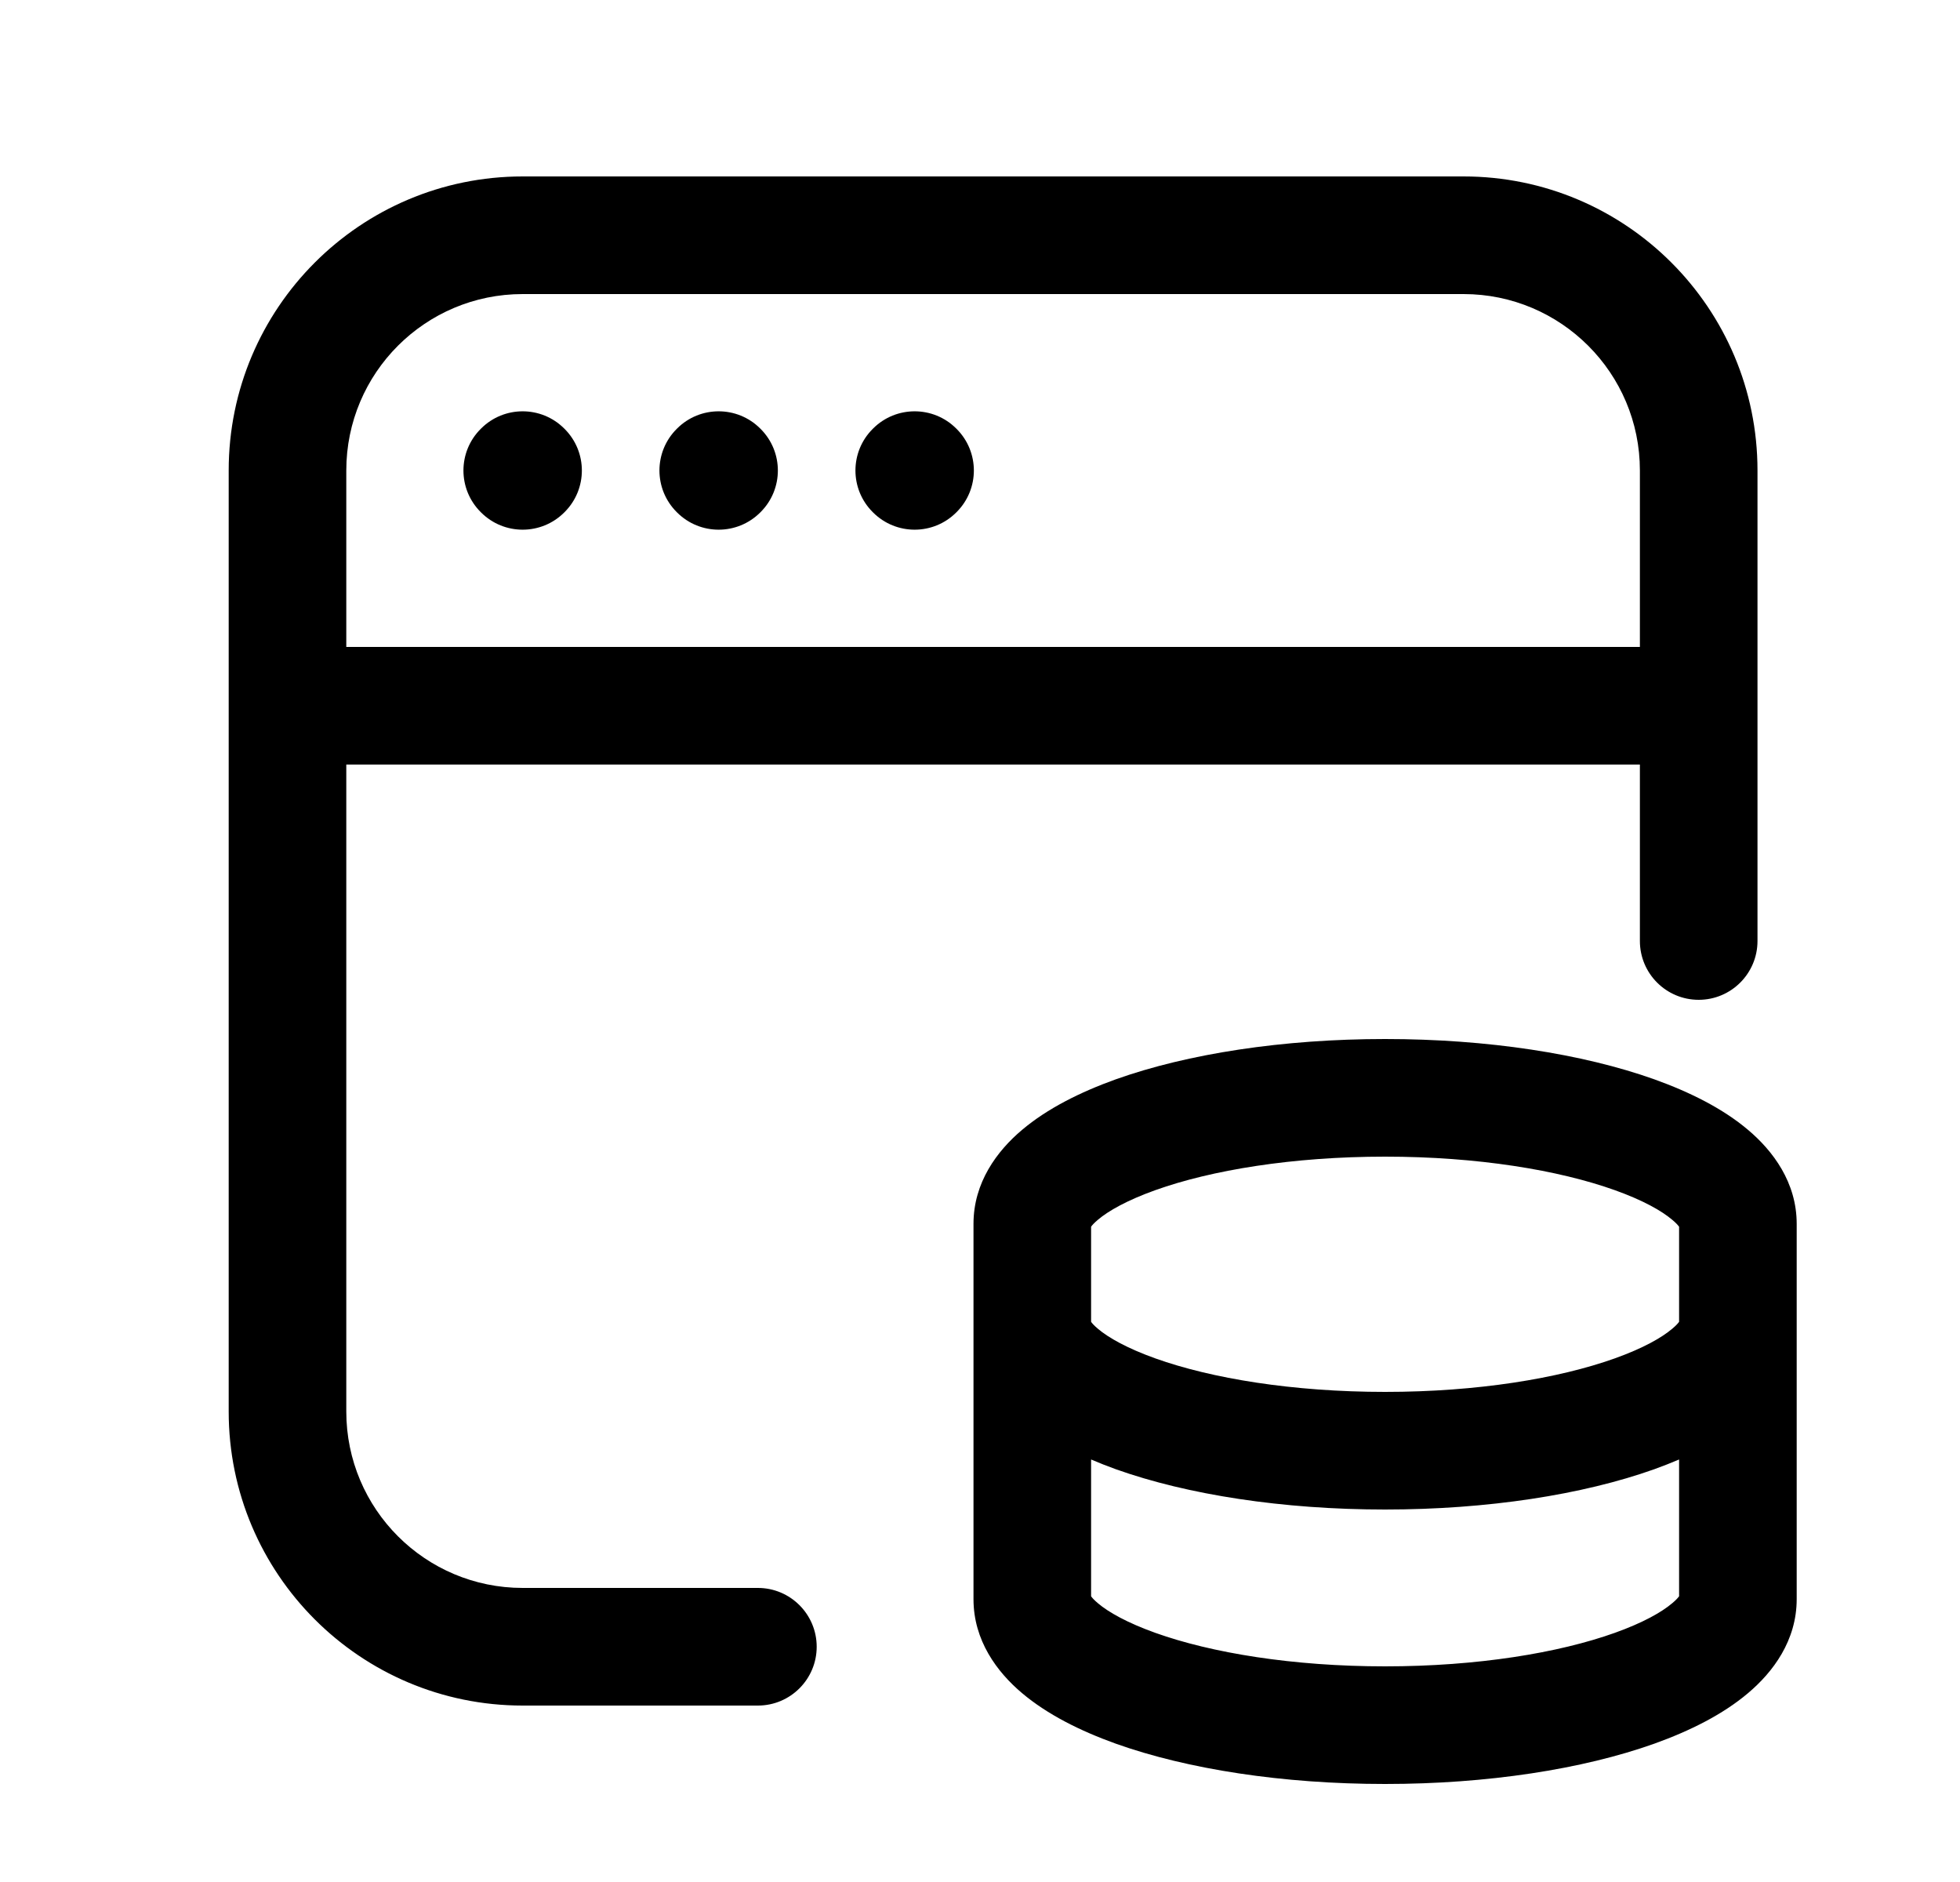 <svg xmlns="http://www.w3.org/2000/svg" width="25" height="24" viewBox="0 0 25 24" fill="none">
  <path fill-rule="evenodd" clip-rule="evenodd"
    d="M4.417 6C4.417 4.757 5.424 3.75 6.667 3.75H18.667C19.909 3.75 20.917 4.757 20.917 6V8.25H4.417V6ZM2.917 9V6C2.917 3.929 4.596 2.25 6.667 2.25H18.667C20.738 2.25 22.417 3.929 22.417 6V9V12C22.417 12.414 22.081 12.75 21.667 12.75C21.252 12.75 20.917 12.414 20.917 12V9.75H4.417V18C4.417 19.243 5.424 20.25 6.667 20.25H9.667C10.081 20.25 10.417 20.586 10.417 21C10.417 21.414 10.081 21.75 9.667 21.75H6.667C4.596 21.75 2.917 20.071 2.917 18V9ZM12.197 5.465C11.904 5.172 11.429 5.172 11.136 5.465L11.131 5.47C10.838 5.763 10.838 6.237 11.131 6.53L11.136 6.535C11.429 6.828 11.904 6.828 12.197 6.535L12.202 6.53C12.495 6.237 12.495 5.763 12.202 5.47L12.197 5.465ZM8.636 5.465C8.929 5.172 9.404 5.172 9.697 5.465L9.702 5.47C9.995 5.763 9.995 6.237 9.702 6.53L9.697 6.535C9.404 6.828 8.929 6.828 8.636 6.535L8.631 6.53C8.338 6.237 8.338 5.763 8.631 5.47L8.636 5.465ZM7.197 5.465C6.904 5.172 6.429 5.172 6.136 5.465L6.131 5.47C5.838 5.763 5.838 6.237 6.131 6.53L6.136 6.535C6.429 6.828 6.904 6.828 7.197 6.535L7.202 6.53C7.495 6.237 7.495 5.763 7.202 5.47L7.197 5.465ZM13.908 15.659C13.908 15.659 13.908 15.657 13.91 15.654C13.909 15.657 13.908 15.659 13.908 15.659ZM13.917 15.644C13.928 15.627 13.954 15.597 14.004 15.555C14.138 15.441 14.377 15.306 14.737 15.177C15.451 14.922 16.487 14.75 17.667 14.75C18.847 14.75 19.882 14.922 20.596 15.177C20.957 15.306 21.195 15.441 21.329 15.555C21.38 15.597 21.405 15.627 21.417 15.644V16.856C21.405 16.873 21.38 16.903 21.329 16.945C21.195 17.059 20.957 17.194 20.596 17.323C19.882 17.578 18.847 17.75 17.667 17.75C16.487 17.75 15.451 17.578 14.737 17.323C14.377 17.194 14.138 17.059 14.004 16.945C13.954 16.903 13.928 16.873 13.917 16.856V15.644ZM12.417 16.893V15.607C12.417 15.079 12.718 14.677 13.036 14.409C13.358 14.137 13.778 13.927 14.232 13.764C15.147 13.438 16.361 13.25 17.667 13.25C18.972 13.25 20.186 13.438 21.101 13.764C21.555 13.927 21.976 14.137 22.297 14.409C22.615 14.677 22.917 15.079 22.917 15.607V16.893V20.393C22.917 20.921 22.615 21.323 22.297 21.591C21.976 21.863 21.555 22.073 21.101 22.236C20.186 22.562 18.972 22.75 17.667 22.75C16.361 22.75 15.147 22.562 14.232 22.236C13.778 22.073 13.358 21.863 13.036 21.591C12.718 21.323 12.417 20.921 12.417 20.393V16.893ZM21.417 18.612V20.356C21.405 20.373 21.38 20.403 21.329 20.445C21.195 20.559 20.957 20.694 20.596 20.823C19.882 21.078 18.847 21.25 17.667 21.25C16.487 21.25 15.451 21.078 14.737 20.823C14.377 20.694 14.138 20.559 14.004 20.445C13.954 20.403 13.928 20.373 13.917 20.356V18.612C14.019 18.656 14.125 18.697 14.232 18.736C15.147 19.062 16.361 19.25 17.667 19.25C18.972 19.25 20.186 19.062 21.101 18.736C21.208 18.697 21.314 18.656 21.417 18.612ZM13.908 20.341C13.908 20.341 13.909 20.343 13.91 20.346C13.908 20.343 13.908 20.341 13.908 20.341ZM21.425 20.341C21.425 20.341 21.425 20.342 21.425 20.342C21.425 20.342 21.425 20.343 21.425 20.344C21.424 20.344 21.424 20.345 21.423 20.346C21.424 20.343 21.425 20.341 21.425 20.341ZM21.425 15.659C21.425 15.659 21.424 15.657 21.423 15.654C21.425 15.657 21.426 15.659 21.425 15.659Z"
    fill="currentColor" />
</svg>
